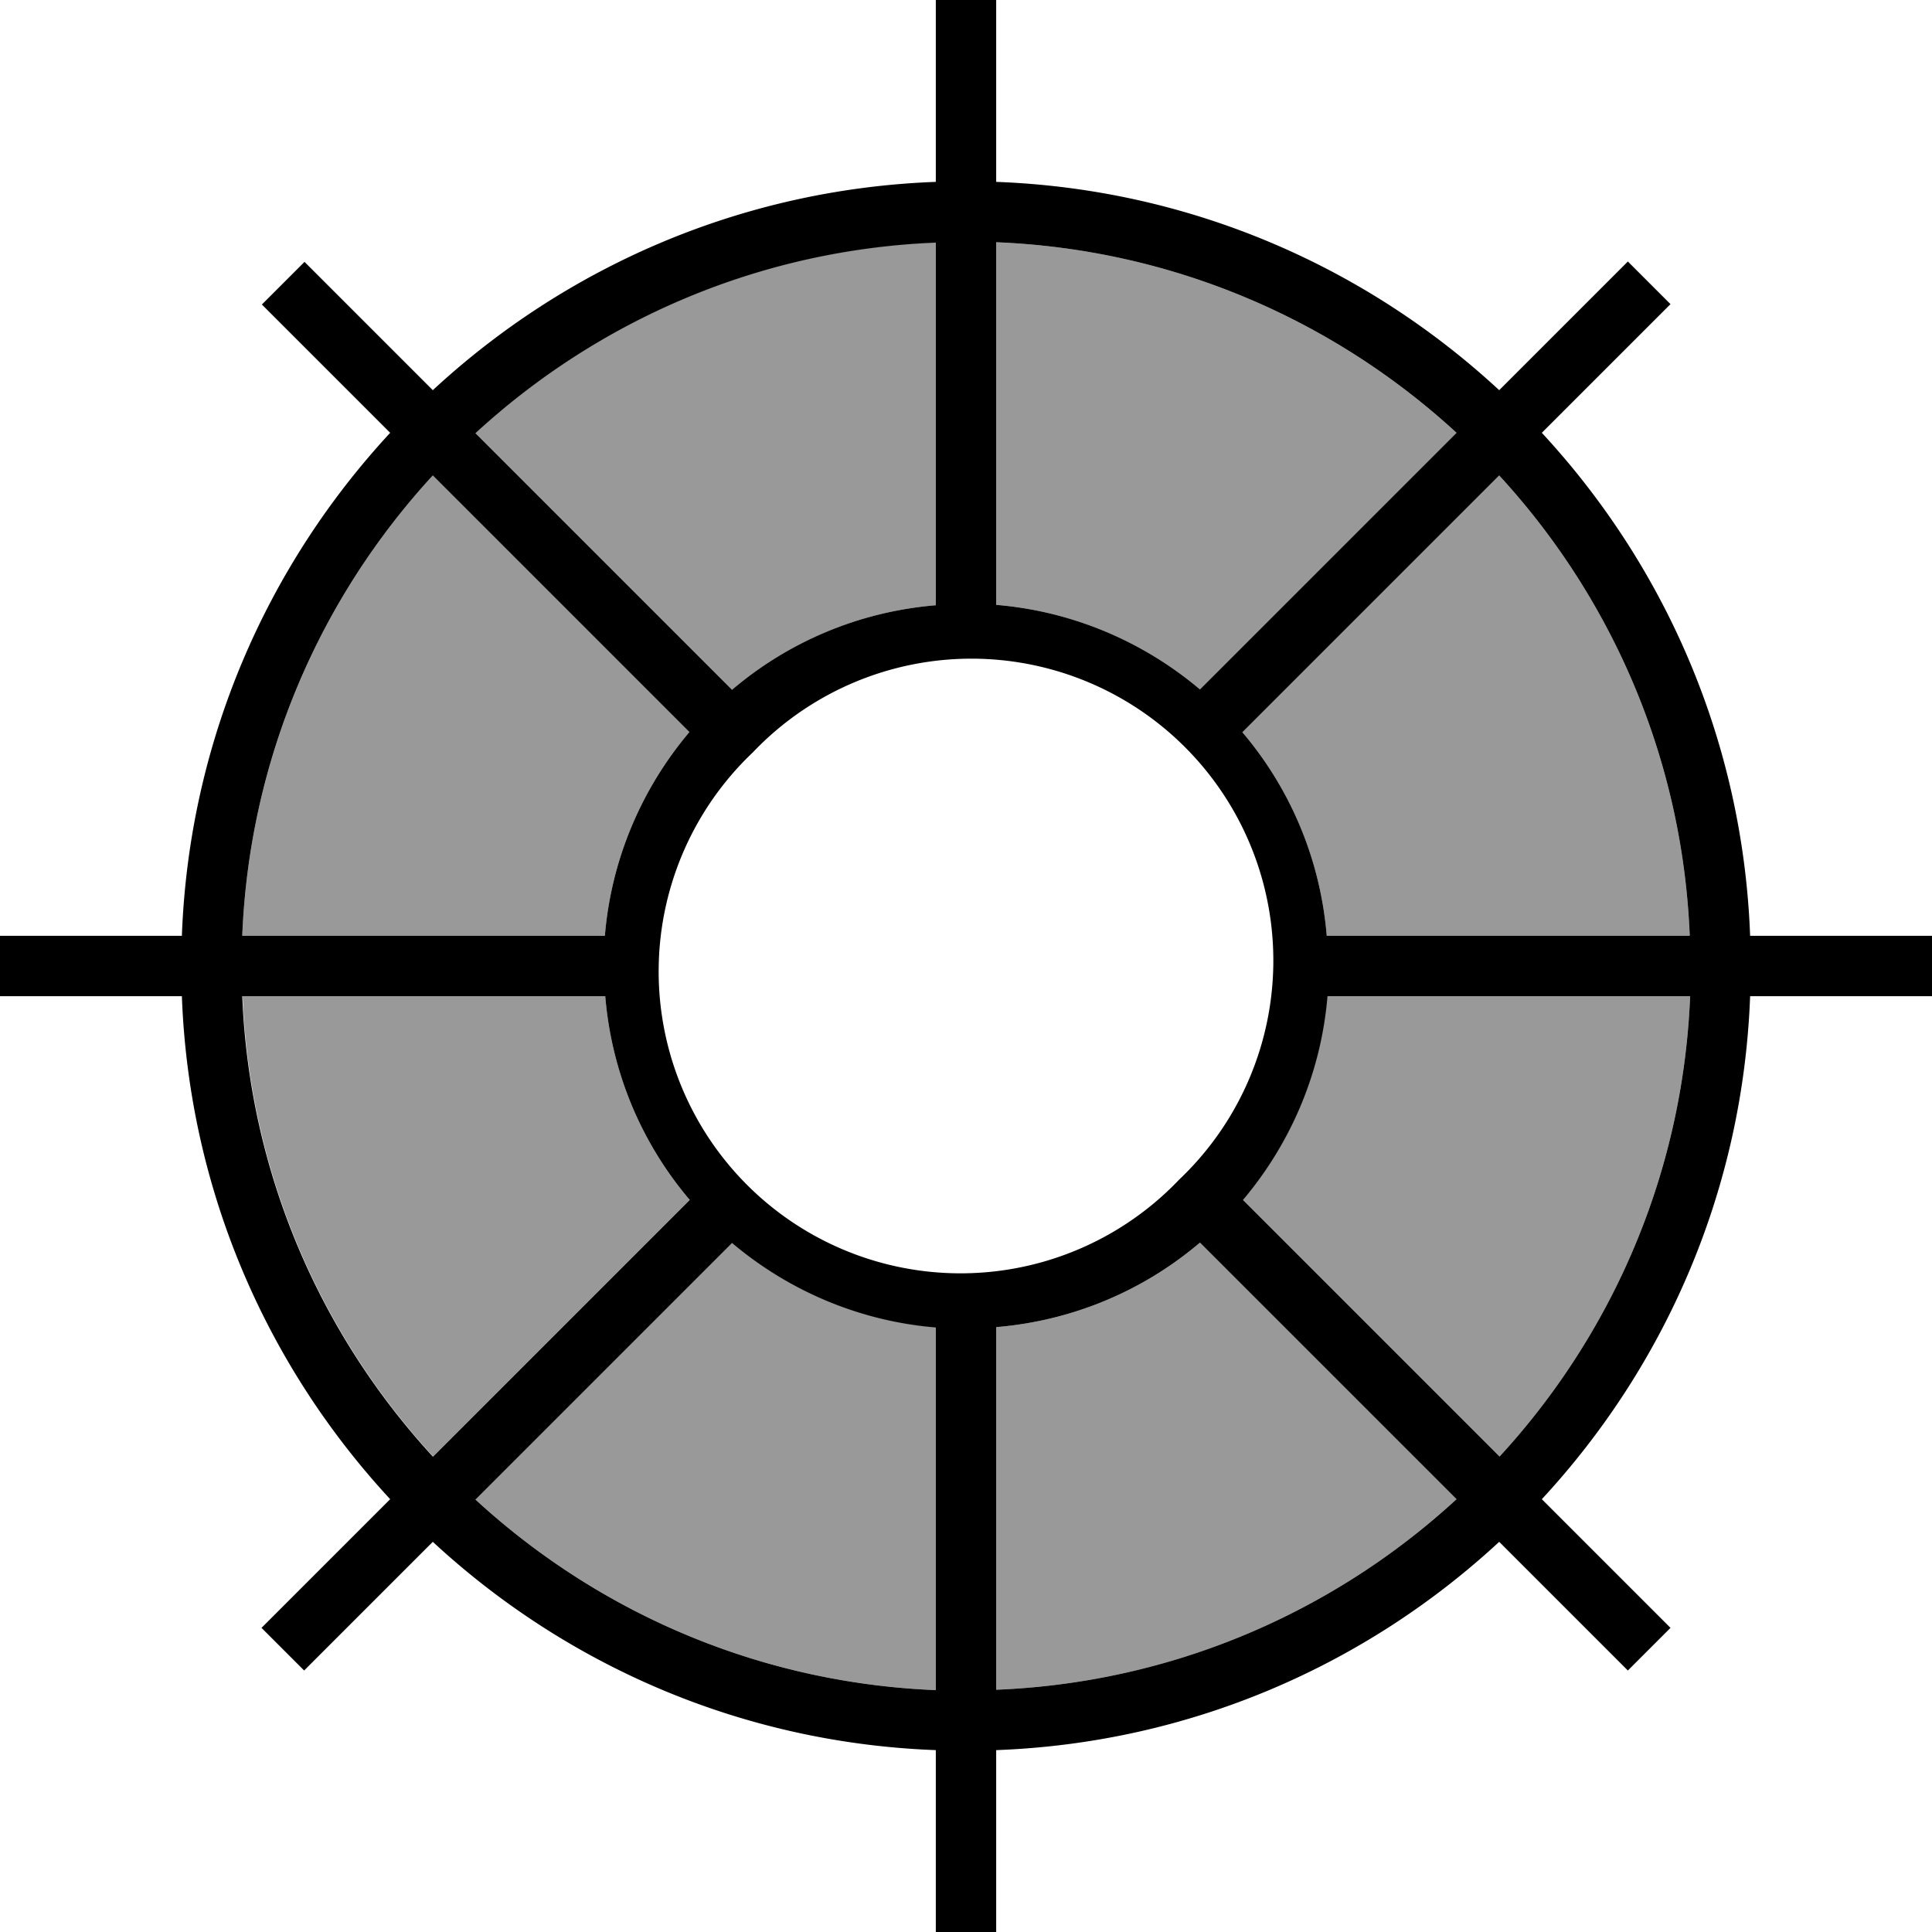 <svg fill="currentColor" xmlns="http://www.w3.org/2000/svg" viewBox="0 0 512 512"><!--! Font Awesome Pro 7.0.1 by @fontawesome - https://fontawesome.com License - https://fontawesome.com/license (Commercial License) Copyright 2025 Fonticons, Inc. --><path opacity=".4" fill="currentColor" d="M64.2 248c1.9-47 20.7-89.6 50.5-122l68 68c-12.5 14.8-20.7 33.5-22.4 54l-96.2 0zm0 16l96.2 0c1.7 20.5 9.8 39.2 22.4 54l-68 68c-29.8-32.4-48.6-75-50.5-122zM126 114.7c32.4-29.8 75-48.6 122-50.5l0 96.2c-20.5 1.7-39.2 9.8-54 22.4l-68-68zm0 282.6l68-68c14.8 12.5 33.5 20.7 54 22.4l0 96.2c-47-1.9-89.6-20.7-122-50.5zM264 64.2c47 1.9 89.6 20.7 122 50.5l-68 68c-14.8-12.5-33.5-20.7-54-22.4l0-96.2zm0 287.5c20.5-1.7 39.2-9.8 54-22.4l68 68c-32.4 29.8-75 48.6-122 50.5l0-96.2zM329.3 194l68-68c29.8 32.4 48.6 75 50.5 122l-96.2 0c-1.7-20.5-9.8-39.2-22.4-54zm0 124c12.5-14.8 20.7-33.5 22.4-54l96.2 0c-1.9 47-20.7 89.6-50.5 122l-68-68z"/><path fill="currentColor" d="M264 8l0-8-16 0 0 48.2c-51.4 1.9-98 22.5-133.3 55.2l-34-34-11.3 11.3 34 34C70.7 150 50.1 196.6 48.2 248l-48.2 0 0 16 48.2 0c1.9 51.4 22.5 98 55.2 133.3l-28.4 28.4-5.7 5.7 11.3 11.3 5.7-5.7 28.4-28.4c35.3 32.7 81.9 53.3 133.3 55.2l0 48.2 16 0 0-48.2c51.4-1.9 98-22.5 133.3-55.2l28.4 28.4 5.7 5.7 11.3-11.3-5.7-5.7-28.4-28.4c32.7-35.3 53.3-81.9 55.2-133.3l48.2 0 0-16-48.2 0c-1.9-51.4-22.5-98-55.2-133.3l28.4-28.4 5.7-5.7-11.3-11.3-5.7 5.7-28.4 28.4C362 70.7 315.4 50.1 264 48.2L264 8zM248 64.2l0 96.2c-20.5 1.7-39.2 9.8-54 22.4l-68-68c32.4-29.8 75-48.6 122-50.5zm16 96.2l0-96.2c47 1.9 89.6 20.7 122 50.5l-68 68c-14.8-12.5-33.5-20.7-54-22.4zM329.3 194l68-68c29.8 32.4 48.6 75 50.5 122l-96.2 0c-1.7-20.5-9.8-39.2-22.4-54zm22.4 70l96.2 0c-1.9 47-20.7 89.6-50.5 122l-68-68c12.5-14.8 20.7-33.5 22.4-54zM199.5 199.4A80 80 0 1 1 312.5 312.6 80 80 0 1 1 199.5 199.4zM264 351.7c20.5-1.7 39.2-9.8 54-22.4l68 68c-32.4 29.8-75 48.6-122 50.5l0-96.2zm-16 0l0 96.2c-47-1.9-89.6-20.7-122-50.5l68-68c14.8 12.5 33.5 20.7 54 22.4zM114.7 386c-29.8-32.4-48.6-75-50.5-122l96.2 0c1.7 20.5 9.8 39.2 22.4 54l-68 68zM64.2 248c1.9-47 20.7-89.6 50.5-122l68 68c-12.5 14.8-20.7 33.5-22.4 54l-96.2 0z"/></svg>